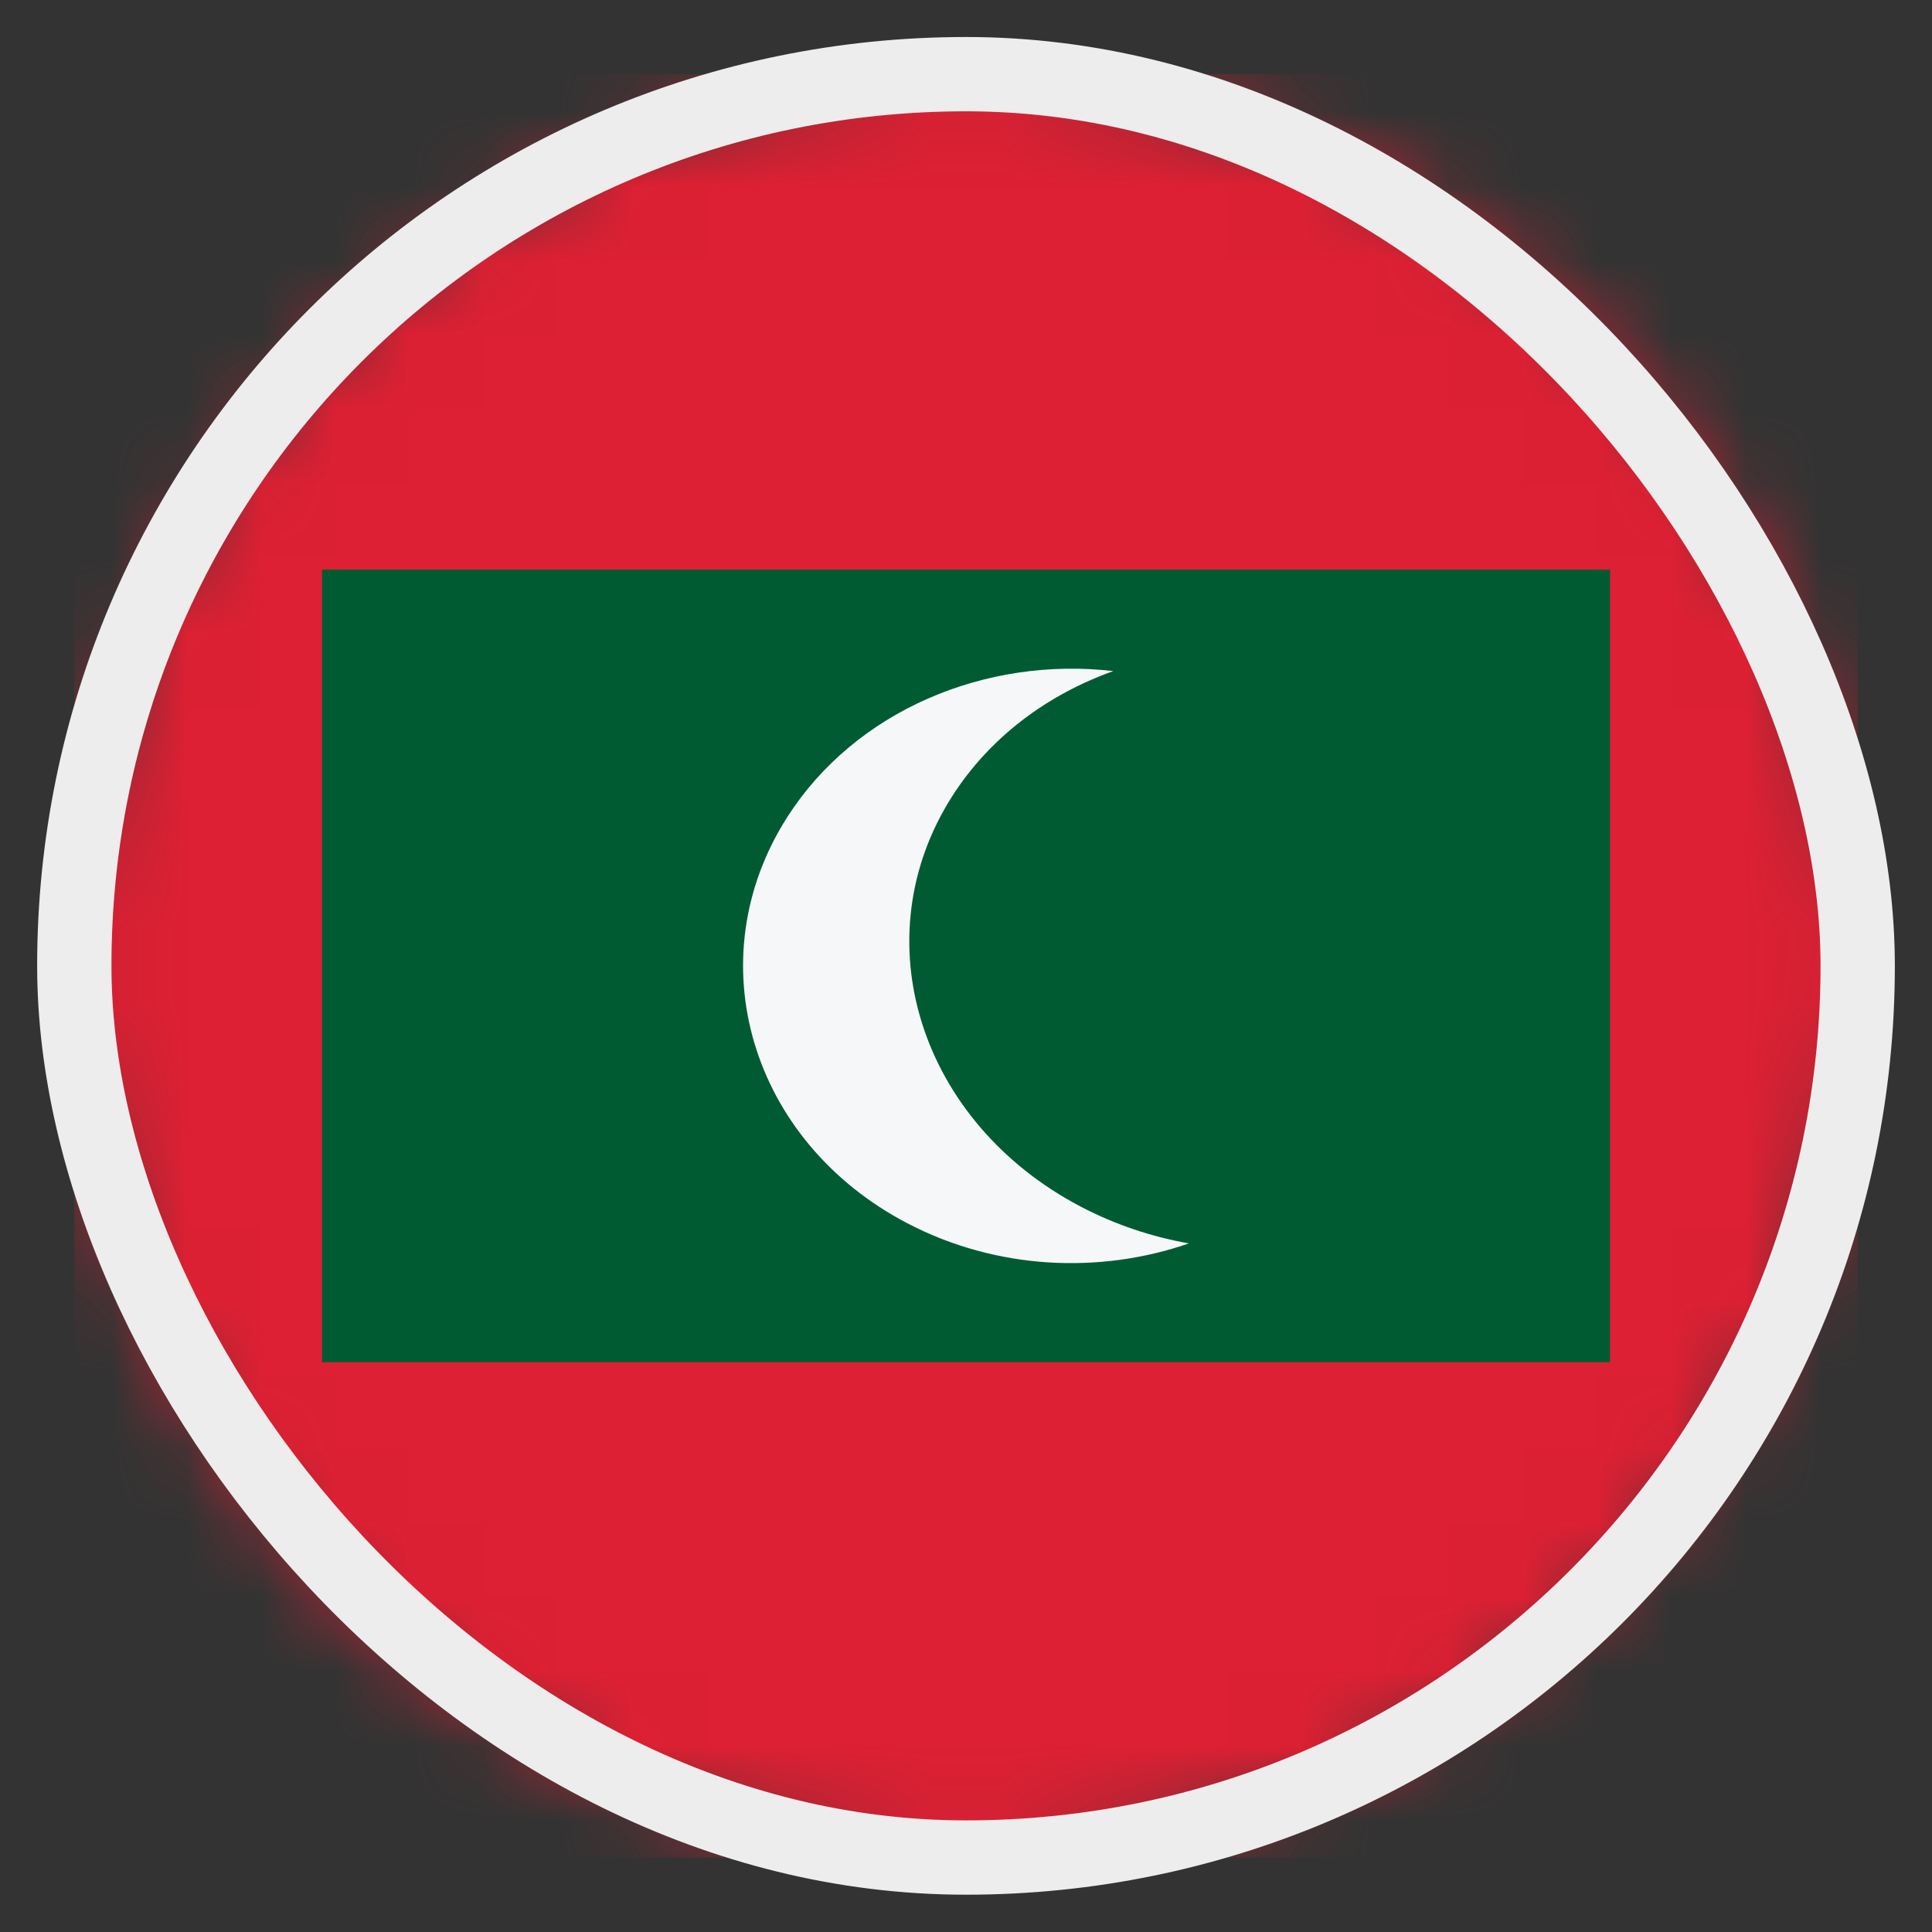 <svg width="26" height="26" viewBox="0 0 26 26" fill="none" xmlns="http://www.w3.org/2000/svg">
<rect x="0" y="0" width="26" height="26" fill="#333333" stroke="none"/>
<mask id="mask0_4812_146338" style="mask-type:alpha" maskUnits="userSpaceOnUse" x="1" y="0" width="24" height="25">
<circle cx="13" cy="12.998" r="12" transform="rotate(90 13 12.998)" fill="#D9D9D9"/>
</mask>
<g mask="url(#mask0_4812_146338)">
<rect x="1" y="0.998" width="24" height="24" fill="#DD2033"/>
<rect x="4.334" y="7.665" width="17.333" height="10.667" fill="#005B33"/>
<path d="M16 16.733C15.505 16.646 15.015 16.484 14.551 16.242C12.372 15.103 11.594 12.629 12.814 10.716C13.322 9.92 14.096 9.347 14.983 9.031C13.269 8.832 11.511 9.559 10.593 10.999C9.372 12.912 10.097 15.357 12.21 16.462C13.41 17.089 14.8 17.149 16 16.733Z" fill="#F5F7F8"/>
</g>
<rect x="1" y="0.998" width="24" height="24" rx="12" stroke="#EDEDED"/>
</svg>
